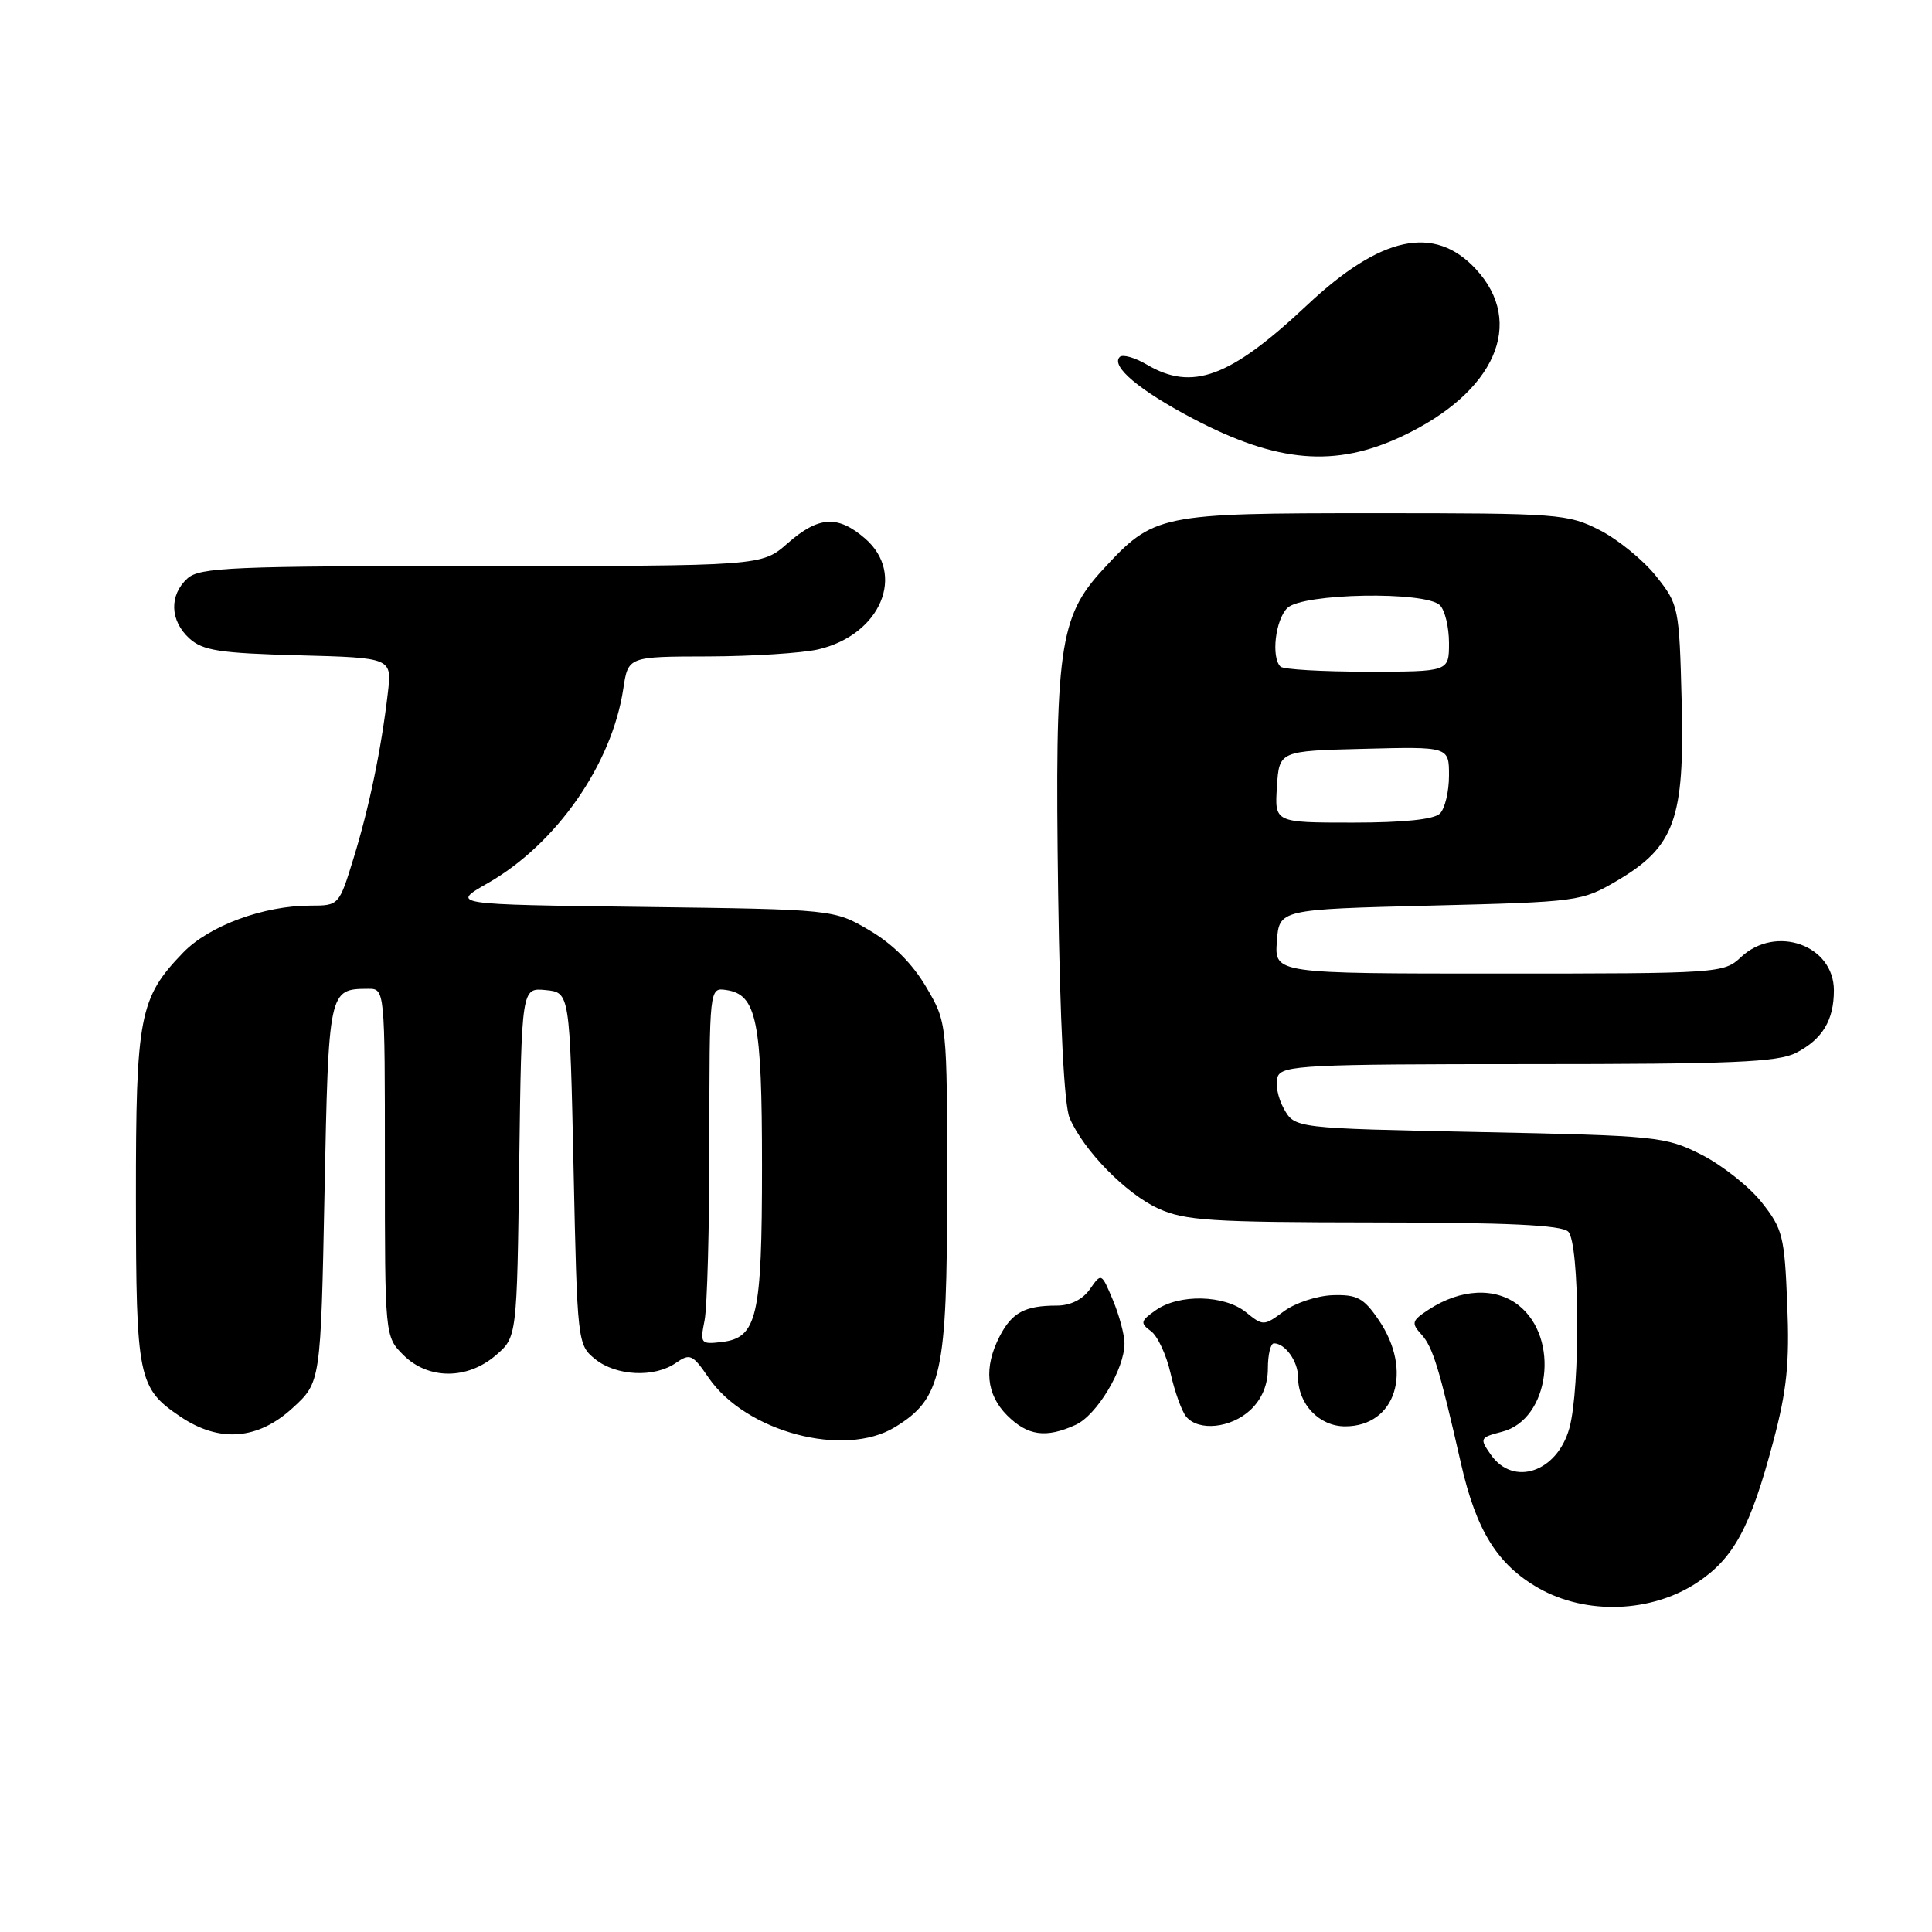<?xml version="1.0" encoding="UTF-8" standalone="no"?>
<!DOCTYPE svg PUBLIC "-//W3C//DTD SVG 1.1//EN" "http://www.w3.org/Graphics/SVG/1.1/DTD/svg11.dtd" >
<svg xmlns="http://www.w3.org/2000/svg" xmlns:xlink="http://www.w3.org/1999/xlink" version="1.1" viewBox="0 0 256 256">
 <g >
 <path fill="currentColor"
d=" M 224.86 209.71 C 229.73 206.49 231.94 202.41 234.96 191.03 C 236.77 184.23 237.14 180.65 236.82 172.83 C 236.46 163.80 236.22 162.83 233.42 159.30 C 231.76 157.21 228.17 154.38 225.45 153.00 C 220.67 150.59 219.65 150.48 196.04 150.00 C 171.57 149.50 171.57 149.50 170.12 146.91 C 169.32 145.48 168.95 143.57 169.30 142.66 C 169.88 141.16 173.11 141.00 202.52 141.00 C 229.62 141.00 235.59 140.75 238.02 139.49 C 241.49 137.69 243.00 135.19 243.00 131.22 C 243.00 125.23 235.30 122.49 230.68 126.83 C 228.42 128.96 227.76 129.00 198.63 129.00 C 168.89 129.00 168.89 129.00 169.19 124.75 C 169.50 120.50 169.50 120.50 189.50 120.00 C 209.18 119.51 209.58 119.45 214.25 116.71 C 221.90 112.21 223.23 108.54 222.83 92.98 C 222.51 80.42 222.44 80.11 219.44 76.34 C 217.76 74.23 214.40 71.49 211.98 70.25 C 207.76 68.09 206.54 68.00 182.19 68.00 C 153.51 68.00 152.91 68.12 146.14 75.47 C 140.33 81.76 139.76 85.90 140.21 118.31 C 140.46 135.54 141.01 146.47 141.73 148.14 C 143.59 152.46 149.21 158.19 153.49 160.14 C 157.02 161.74 160.47 161.96 182.05 161.98 C 199.79 161.99 206.93 162.33 207.80 163.20 C 209.31 164.71 209.42 183.94 207.95 189.24 C 206.33 195.07 200.53 197.03 197.54 192.75 C 196.03 190.59 196.08 190.48 199.05 189.71 C 205.35 188.08 206.74 177.30 201.21 172.95 C 198.14 170.54 193.54 170.76 189.31 173.53 C 187.06 175.00 186.97 175.31 188.36 176.84 C 189.86 178.50 190.71 181.29 193.58 193.89 C 195.60 202.81 198.41 207.32 203.88 210.44 C 210.16 214.01 218.81 213.71 224.86 209.71 Z  M 118.58 189.11 C 124.78 185.33 125.50 182.06 125.50 157.50 C 125.50 135.50 125.50 135.50 122.72 130.78 C 120.92 127.71 118.29 125.08 115.22 123.28 C 110.50 120.50 110.50 120.50 85.10 120.17 C 59.69 119.85 59.69 119.85 64.64 117.02 C 73.72 111.83 81.09 101.26 82.59 91.26 C 83.23 87.00 83.23 87.00 93.86 86.98 C 99.71 86.96 106.26 86.54 108.41 86.05 C 116.71 84.12 120.10 76.06 114.60 71.33 C 110.99 68.23 108.46 68.39 104.35 72.00 C 100.93 75.00 100.93 75.00 63.79 75.00 C 30.64 75.00 26.46 75.18 24.83 76.65 C 22.40 78.86 22.51 82.25 25.10 84.60 C 26.88 86.21 29.11 86.55 39.57 86.83 C 51.94 87.16 51.94 87.16 51.39 91.83 C 50.52 99.28 48.92 107.02 46.84 113.75 C 44.93 119.97 44.90 120.00 41.14 120.00 C 34.94 120.00 27.72 122.66 24.27 126.22 C 18.46 132.23 18.00 134.63 18.01 158.72 C 18.03 182.66 18.29 183.93 23.91 187.72 C 29.06 191.19 34.16 190.80 38.76 186.58 C 42.50 183.16 42.50 183.16 43.00 158.04 C 43.54 131.12 43.55 131.05 48.75 131.02 C 51.00 131.00 51.00 131.00 51.00 154.05 C 51.00 177.09 51.00 177.09 53.45 179.55 C 56.73 182.82 61.91 182.84 65.69 179.59 C 68.50 177.18 68.50 177.18 68.80 154.03 C 69.11 130.88 69.11 130.88 72.30 131.19 C 75.50 131.50 75.50 131.50 76.00 154.84 C 76.49 177.88 76.53 178.20 78.86 180.09 C 81.64 182.34 86.73 182.58 89.57 180.59 C 91.42 179.30 91.78 179.46 93.89 182.55 C 98.83 189.75 111.86 193.21 118.58 189.11 Z  M 142.53 188.80 C 145.34 187.52 149.00 181.42 149.00 178.01 C 149.00 176.87 148.31 174.29 147.47 172.28 C 145.95 168.65 145.94 168.64 144.42 170.82 C 143.45 172.20 141.83 173.00 140.03 173.00 C 135.80 173.00 134.09 173.92 132.46 177.07 C 130.33 181.20 130.67 184.76 133.45 187.55 C 136.17 190.26 138.59 190.60 142.53 188.80 Z  M 165.69 186.83 C 167.20 185.40 168.00 183.51 168.00 181.33 C 168.00 179.50 168.36 178.00 168.80 178.00 C 170.29 178.00 172.00 180.39 172.00 182.48 C 172.00 186.06 174.81 189.00 178.23 189.00 C 184.95 189.00 187.28 181.64 182.68 174.90 C 180.70 171.99 179.82 171.52 176.60 171.62 C 174.53 171.69 171.62 172.64 170.13 173.75 C 167.47 175.71 167.37 175.72 165.10 173.88 C 162.24 171.57 156.26 171.43 153.16 173.60 C 151.12 175.03 151.05 175.32 152.50 176.38 C 153.39 177.02 154.56 179.55 155.11 181.99 C 155.66 184.43 156.59 187.00 157.17 187.71 C 158.82 189.69 163.11 189.24 165.69 186.83 Z  M 185.82 57.79 C 198.11 51.99 202.17 42.79 195.56 35.66 C 190.07 29.73 182.98 31.24 173.22 40.41 C 162.99 50.02 157.99 51.88 151.94 48.30 C 150.35 47.37 148.75 46.92 148.37 47.30 C 147.15 48.52 150.98 51.74 158.08 55.47 C 169.25 61.34 176.93 61.99 185.82 57.79 Z  M 169.20 104.25 C 169.50 99.50 169.50 99.50 180.75 99.22 C 192.00 98.93 192.00 98.93 192.00 102.77 C 192.00 104.88 191.46 107.14 190.80 107.80 C 190.02 108.58 185.97 109.00 179.25 109.00 C 168.89 109.00 168.89 109.00 169.20 104.25 Z  M 169.67 88.33 C 168.42 87.09 168.99 82.15 170.57 80.57 C 172.54 78.60 188.90 78.30 190.80 80.20 C 191.46 80.86 192.00 83.11 192.00 85.20 C 192.00 89.00 192.00 89.00 181.17 89.00 C 175.21 89.00 170.03 88.70 169.67 88.33 Z  M 93.36 174.96 C 93.71 173.19 94.00 162.55 94.00 151.31 C 94.00 130.86 94.00 130.86 96.22 131.18 C 100.27 131.76 100.97 135.21 100.97 154.50 C 100.97 174.56 100.34 177.28 95.59 177.83 C 92.85 178.15 92.75 178.01 93.36 174.96 Z "/>
</g>
</svg>